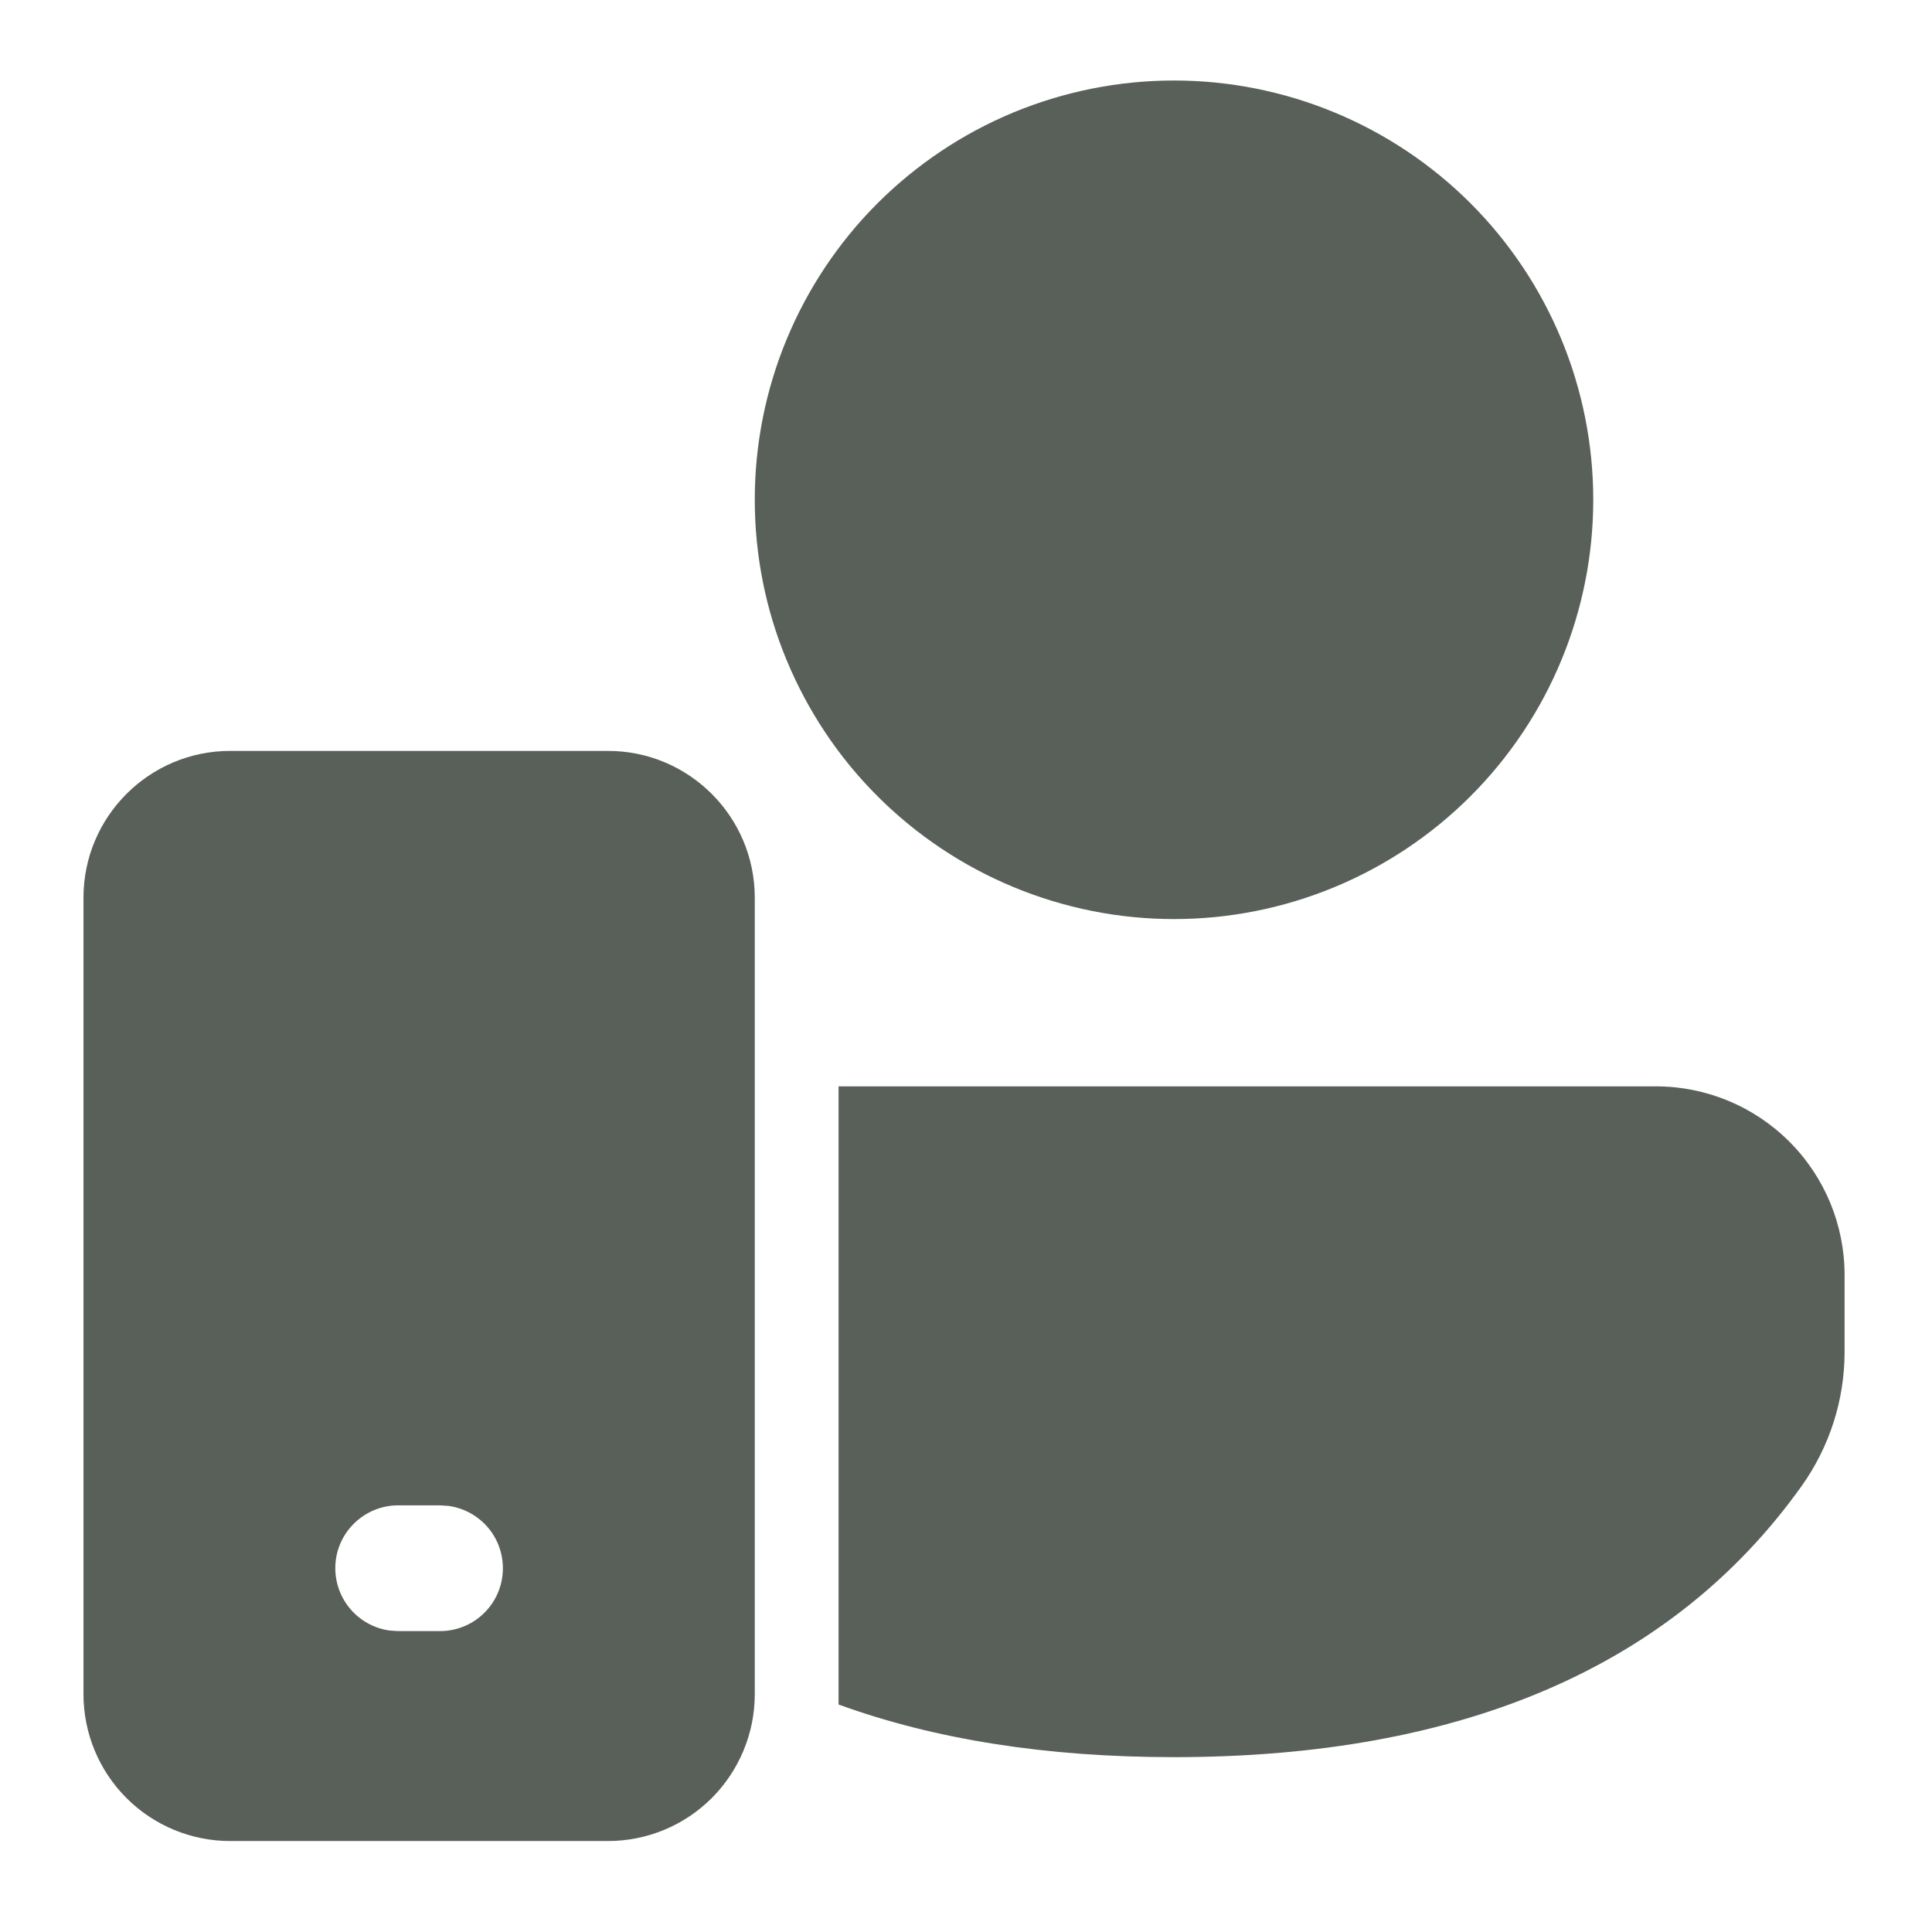 <svg width="24" height="24" viewBox="0 0 24 24" fill="none" xmlns="http://www.w3.org/2000/svg">
<path d="M10.417 21.174V13.495H20.57C21.192 13.495 21.788 13.742 22.227 14.181C22.667 14.62 22.914 15.216 22.914 15.838V16.796C22.914 17.392 22.727 17.973 22.382 18.458C20.776 20.712 18.146 21.828 14.584 21.828C13.011 21.828 11.618 21.611 10.417 21.174ZM14.584 1C13.9 1 13.223 1.135 12.591 1.396C11.959 1.658 11.385 2.042 10.901 2.525C10.417 3.009 10.034 3.583 9.772 4.215C9.51 4.847 9.376 5.524 9.376 6.208C9.376 6.892 9.51 7.57 9.772 8.201C10.034 8.833 10.417 9.408 10.901 9.891C11.385 10.375 11.959 10.758 12.591 11.02C13.223 11.282 13.9 11.417 14.584 11.417C15.965 11.417 17.29 10.868 18.267 9.891C19.244 8.914 19.792 7.59 19.792 6.208C19.792 4.827 19.244 3.502 18.267 2.525C17.29 1.549 15.965 1 14.584 1ZM2.86 9.328C1.854 9.328 1.037 10.145 1.037 11.151V21.047C1.037 21.53 1.229 21.994 1.571 22.336C1.913 22.678 2.376 22.87 2.86 22.87H7.553C8.036 22.87 8.5 22.678 8.842 22.336C9.183 21.994 9.376 21.53 9.376 21.047V11.151C9.376 10.145 8.559 9.328 7.553 9.328H2.86ZM4.945 18.7H5.466L5.572 18.707C5.768 18.734 5.947 18.835 6.072 18.988C6.197 19.142 6.259 19.337 6.245 19.535C6.232 19.732 6.144 19.917 5.999 20.052C5.855 20.187 5.664 20.262 5.466 20.262H4.945L4.84 20.255C4.644 20.228 4.466 20.128 4.341 19.974C4.216 19.821 4.154 19.626 4.167 19.428C4.18 19.231 4.268 19.046 4.413 18.911C4.557 18.776 4.747 18.7 4.945 18.7Z" fill="#596059"/>
</svg>
